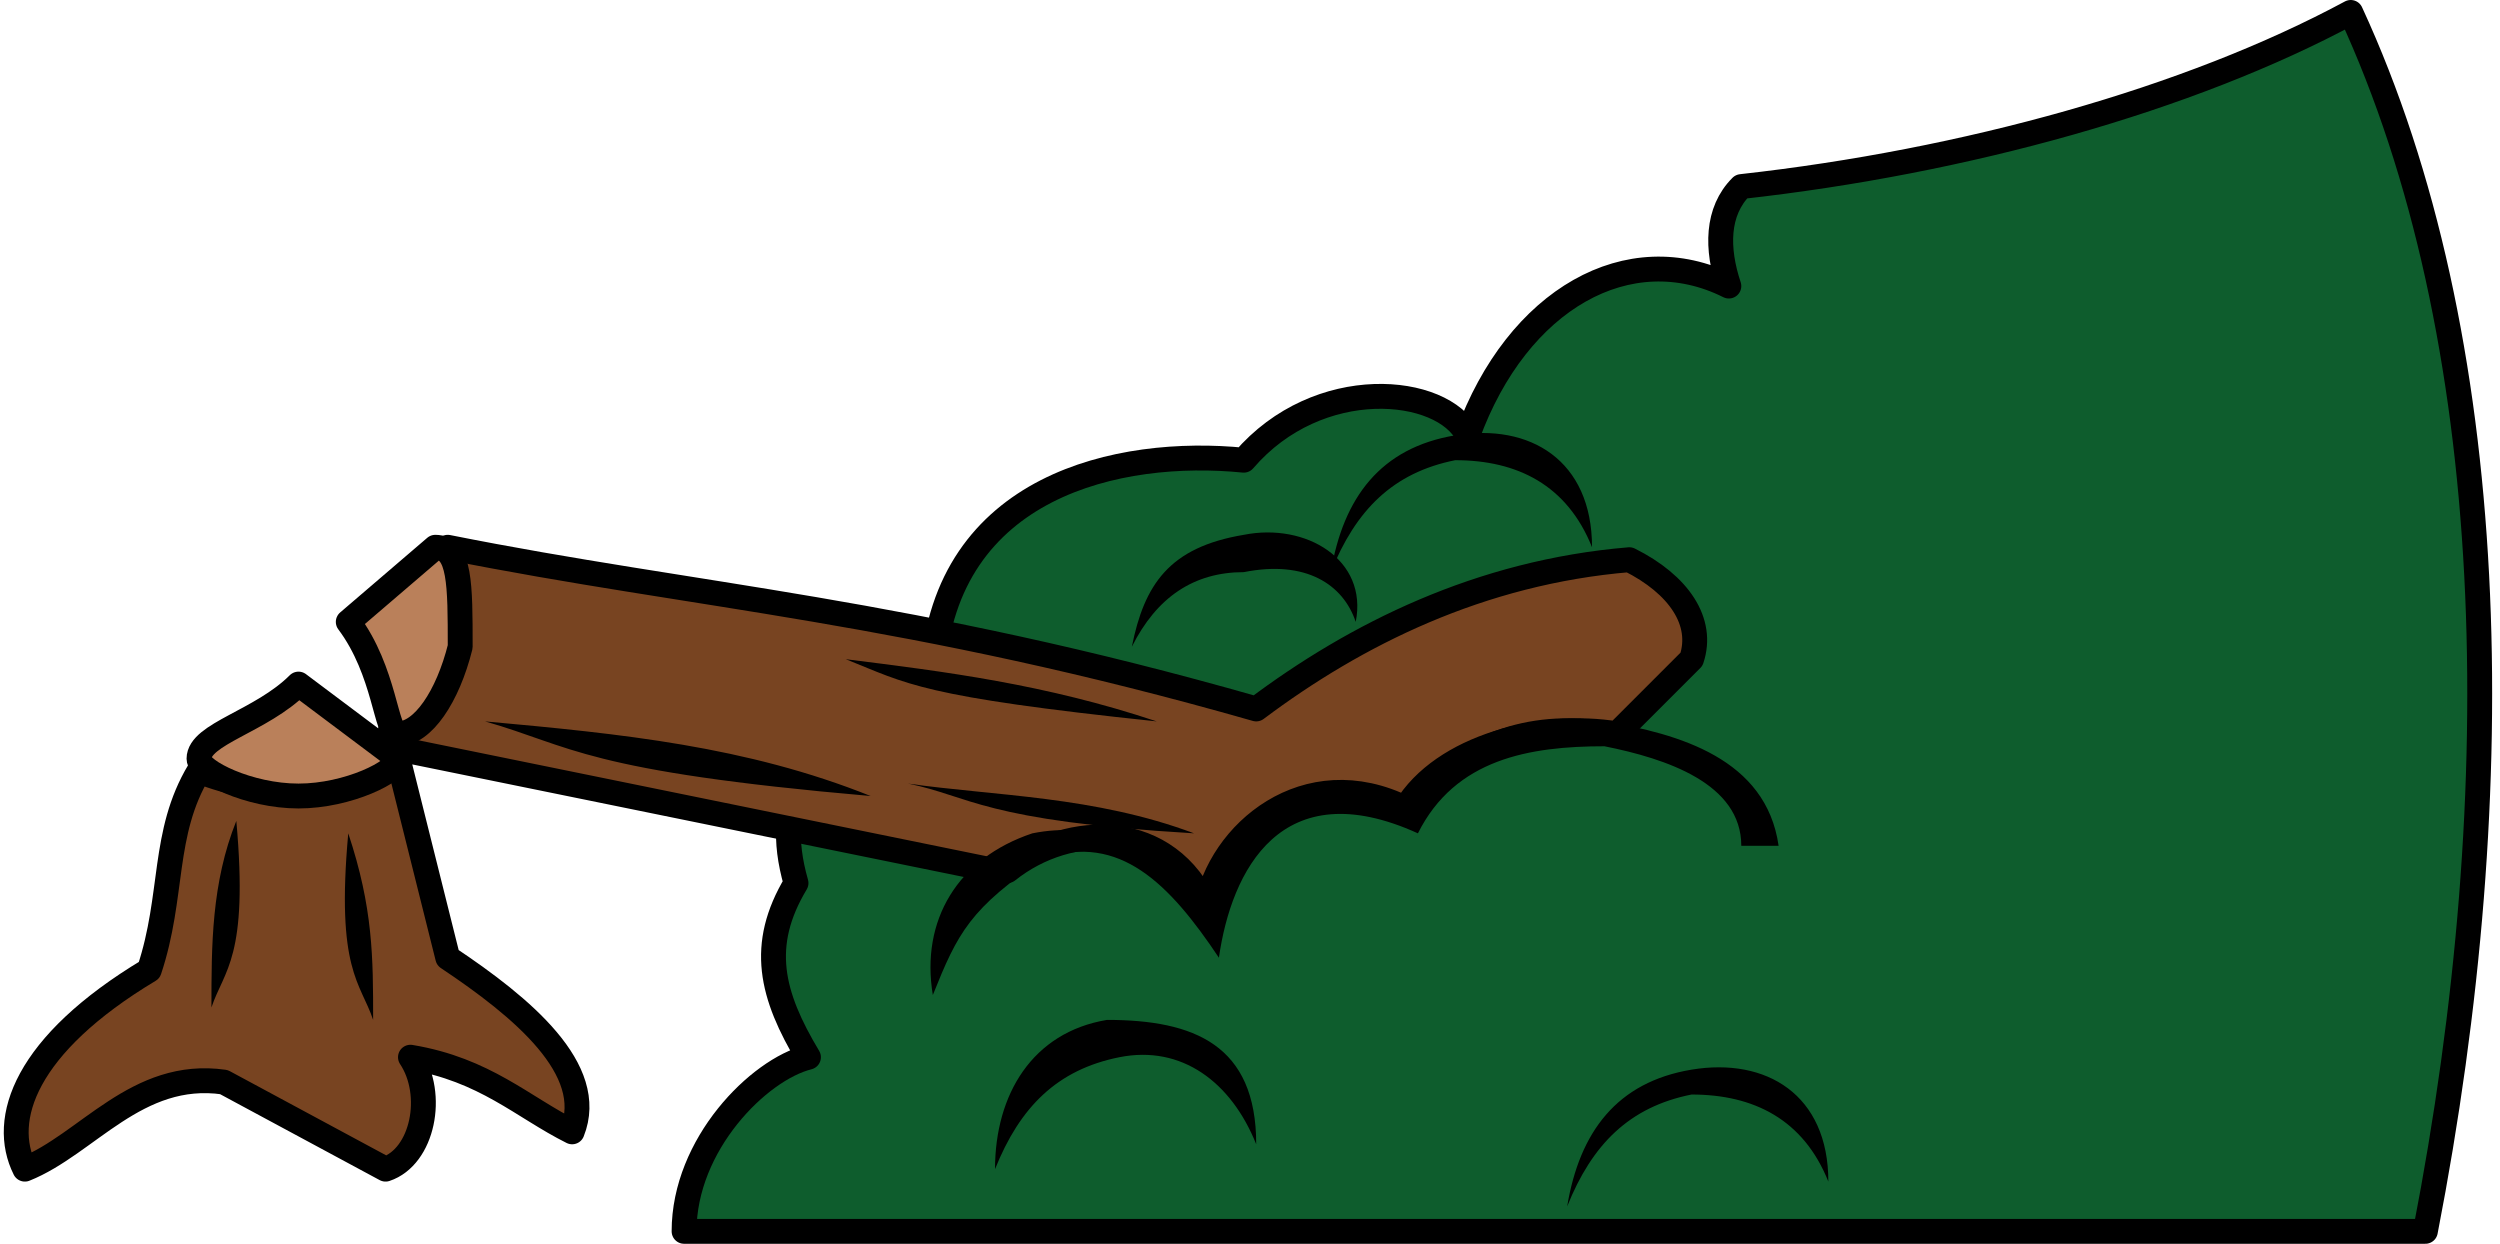 <svg xmlns="http://www.w3.org/2000/svg" width="201" height="100">
    <path d="M42 56l31 5" fill="none" stroke="#000" stroke-width="2" stroke-linecap="round" stroke-linejoin="round"/>
    <path d="M189 1c-13 7-31 12-49 14-2 2-2 5-1 8-8-4-17 1-21 12-2-4-12-5-18 2-10-1-24 2-25 17l-3 6c-7 0-10 4-8 11-3 5-2 9 1 14-4 1-10 7-10 14h140c7-36 6-72-6-98z" fill="#0e5d2d" fill-rule="evenodd" stroke="#000" stroke-width="2" stroke-linecap="round" stroke-linejoin="round"/>
    <path d="M46 91c2-5-4-10-10-14l-4-16c-5 3-11 3-16 1-3 5-2 10-4 16C2 84 0 90 2 94c5-2 9-8 16-7l13 7c3-1 4-6 2-9 6 1 9 4 13 6zM36 44l-5 16 49 10h1c5-4 13-4 16 3 1-6 8-12 16-8 3-5 11-7 17-6l6-6c1-3-1-6-5-8-12 1-22 6-30 12-28-8-45-9-65-13z" fill="#784421" fill-rule="evenodd" stroke="#000" stroke-width="2" stroke-linecap="round" stroke-linejoin="round"/>
    <path d="M32 61c0 1-4 3-8 3s-8-2-8-3c0-2 5-3 8-6l8 6zm3-17c2 0 2 3 2 8-1 4-3 7-5 7-1 0-1-5-4-9l7-6z" fill="#ba805a" stroke="#000" stroke-width="2" stroke-linecap="round" stroke-linejoin="round"/>
    <path d="M113 64c-7-3-14 1-16 7-6-3-9-5-14-4-6 2-9 7-8 13 2-5 3-7 9-11 6-2 10 2 14 8 1-7 5-15 16-10 3-6 9-7 15-7 5 1 11 3 11 8h3c-1-7-8-9-14-10s-12 1-16 6zM68 53c8 1 16 2 25 5-19-2-20-3-25-5zm-29 5c11 1 21 2 31 6-23-2-24-4-31-6z" fill-rule="evenodd"/>
    <path d="M73 63c7 1 15 1 23 4-17-1-18-3-23-4zM17 81c0-5 0-10 2-15 1 11-1 12-2 15zm13 1c0-5 0-9-2-15-1 11 1 12 2 15zm106 4c-6 1-9 5-10 11 2-5 5-8 10-9 5 0 9 2 11 7 0-7-5-10-11-9zm-47-4c-6 1-9 6-9 12 2-5 5-8 10-9s9 2 11 7c0-8-5-10-12-10zm28-47c-6 1-9 5-10 11 2-5 5-8 10-9 5 0 9 2 11 7 0-7-5-10-11-9z" fill-rule="evenodd"/>
    <path d="M100 43c-6 1-8 4-9 9 2-4 5-6 9-6 5-1 8 1 9 4 1-5-4-8-9-7z" fill-rule="evenodd"/>
</svg>
